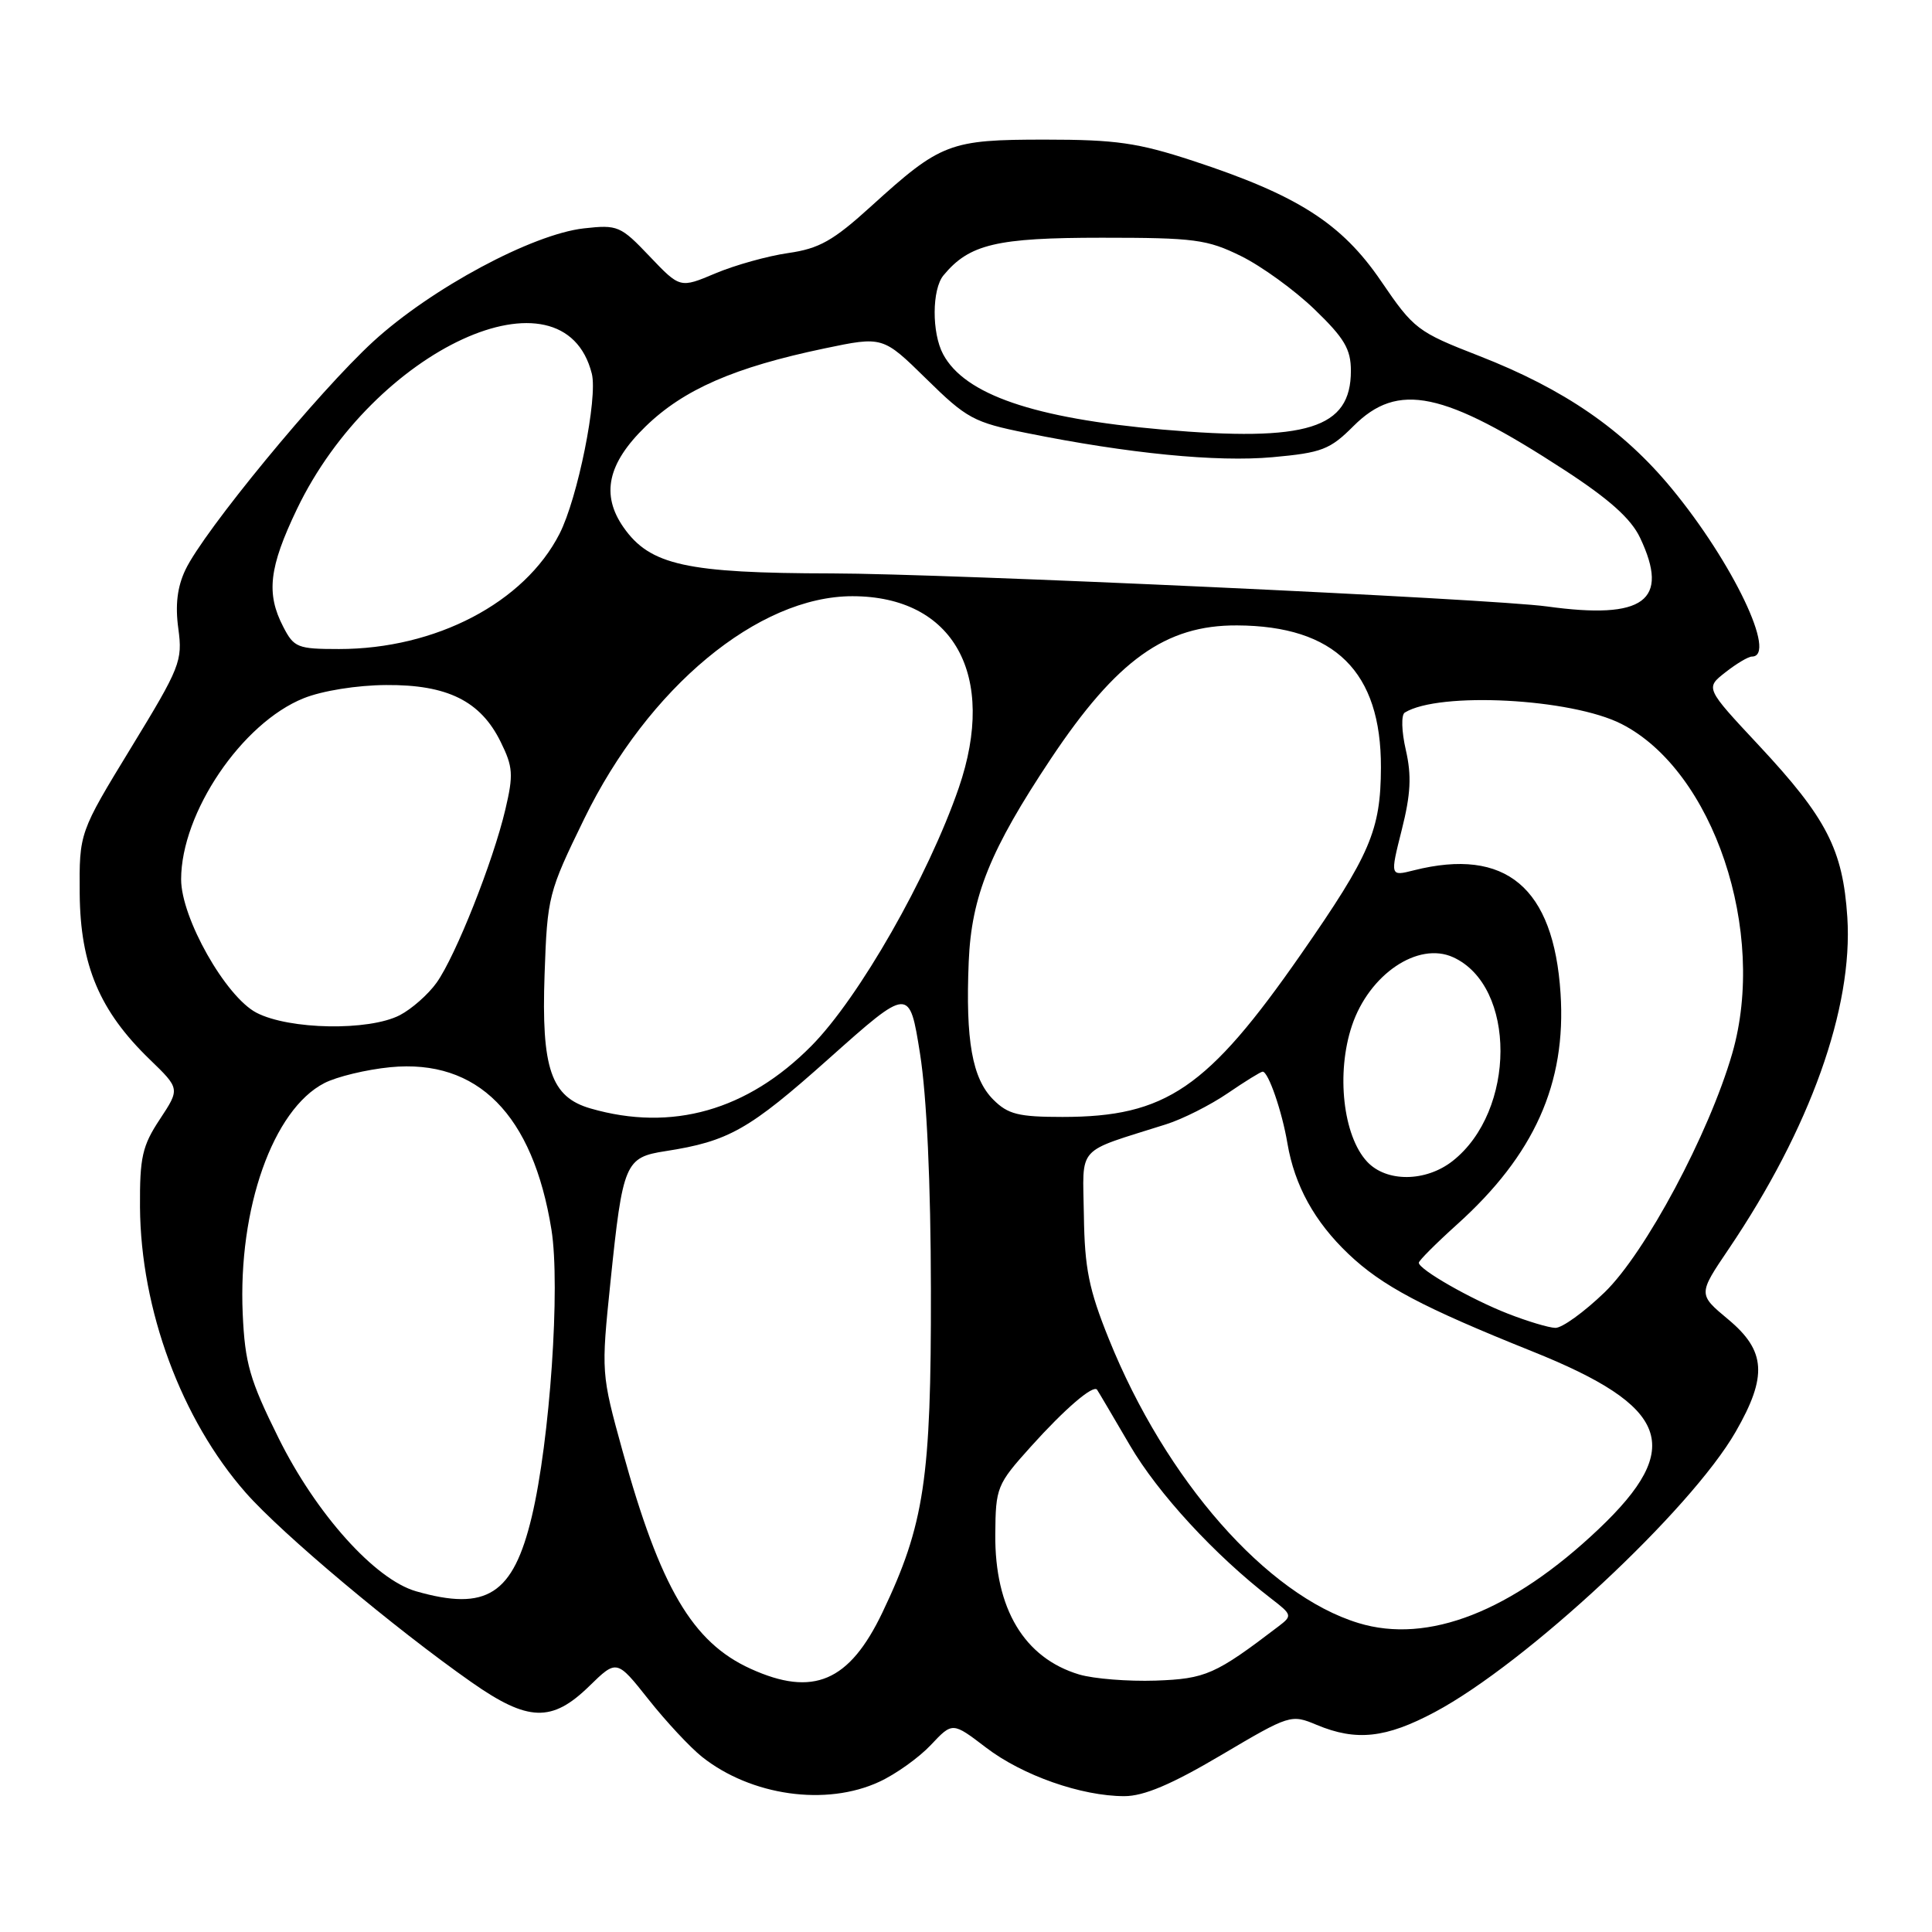<?xml version="1.0" encoding="UTF-8" standalone="no"?>
<!DOCTYPE svg PUBLIC "-//W3C//DTD SVG 1.1//EN" "http://www.w3.org/Graphics/SVG/1.1/DTD/svg11.dtd" >
<svg xmlns="http://www.w3.org/2000/svg" xmlns:xlink="http://www.w3.org/1999/xlink" version="1.1" viewBox="0 0 256 256">
 <g >
 <path fill="currentColor"
d=" M 116.50 236.10 C 118.70 235.09 121.78 232.88 123.35 231.21 C 126.21 228.17 126.21 228.17 130.65 231.56 C 135.49 235.26 143.30 238.00 148.98 238.00 C 151.57 238.00 155.23 236.45 161.81 232.56 C 170.91 227.18 171.07 227.13 174.48 228.56 C 179.71 230.74 183.63 230.32 190.12 226.86 C 202.24 220.40 224.04 200.08 229.99 189.71 C 234.22 182.35 233.99 178.99 229.00 174.83 C 225.00 171.50 225.00 171.50 229.06 165.50 C 239.84 149.55 245.56 133.56 244.78 121.54 C 244.19 112.56 242.04 108.39 233.05 98.76 C 225.96 91.17 225.96 91.17 228.62 89.09 C 230.08 87.94 231.66 87.00 232.13 87.00 C 235.55 87.00 229.62 74.56 221.50 64.72 C 215.07 56.93 207.27 51.56 195.99 47.16 C 187.82 43.98 187.33 43.61 183.00 37.25 C 177.78 29.59 171.94 25.86 158.04 21.30 C 150.78 18.92 147.85 18.50 138.50 18.50 C 125.81 18.50 124.68 18.93 115.44 27.32 C 110.40 31.90 108.56 32.94 104.44 33.53 C 101.72 33.92 97.39 35.13 94.80 36.22 C 90.11 38.20 90.11 38.20 86.08 33.97 C 82.23 29.92 81.85 29.76 77.37 30.26 C 70.52 31.03 57.15 38.21 49.47 45.24 C 42.20 51.91 27.00 70.38 24.57 75.50 C 23.49 77.77 23.20 80.18 23.63 83.30 C 24.21 87.58 23.88 88.41 17.37 99.07 C 10.50 110.33 10.50 110.33 10.56 118.41 C 10.64 127.90 13.20 133.96 19.84 140.38 C 23.85 144.26 23.85 144.26 21.18 148.31 C 18.85 151.83 18.51 153.35 18.55 159.93 C 18.64 173.53 24.04 188.11 32.57 197.80 C 37.38 203.26 52.24 215.73 62.50 222.92 C 69.97 228.15 73.13 228.25 78.07 223.43 C 81.72 219.87 81.72 219.87 85.93 225.18 C 88.25 228.11 91.44 231.53 93.02 232.79 C 99.54 237.96 109.47 239.36 116.50 236.10 Z  M 99.46 221.12 C 91.75 217.62 87.49 210.37 82.48 192.23 C 79.66 182.01 79.65 181.89 80.89 169.86 C 82.52 154.07 82.82 153.36 88.19 152.53 C 96.55 151.23 99.25 149.71 109.82 140.28 C 120.50 130.76 120.50 130.76 121.91 139.63 C 122.80 145.26 123.33 156.71 123.35 171.00 C 123.39 195.97 122.48 202.03 116.93 213.65 C 112.54 222.84 107.75 224.89 99.46 221.12 Z  M 143.00 221.88 C 135.72 219.70 131.80 213.16 131.88 203.31 C 131.93 197.09 132.08 196.70 136.58 191.70 C 141.10 186.67 144.88 183.43 145.37 184.15 C 145.51 184.34 147.46 187.65 149.71 191.50 C 153.44 197.89 160.97 206.06 168.41 211.80 C 171.23 213.97 171.26 214.09 169.41 215.50 C 161.03 221.89 159.77 222.45 153.12 222.69 C 149.48 222.81 144.93 222.45 143.00 221.88 Z  M 180.00 215.06 C 167.83 211.35 154.46 196.12 146.92 177.40 C 144.28 170.86 143.72 168.05 143.62 161.06 C 143.49 151.61 142.40 152.82 154.50 148.98 C 156.70 148.29 160.38 146.43 162.68 144.86 C 164.98 143.29 167.06 142.00 167.31 142.00 C 168.06 142.00 169.88 147.26 170.59 151.50 C 171.54 157.09 174.18 161.88 178.67 166.15 C 183.12 170.39 188.47 173.22 203.00 179.05 C 221.25 186.36 223.27 191.76 211.83 202.61 C 200.31 213.54 189.22 217.88 180.00 215.06 Z  M 55.12 210.85 C 49.68 209.28 41.89 200.60 36.91 190.55 C 33.08 182.83 32.46 180.65 32.16 174.08 C 31.54 160.13 36.17 147.03 42.97 143.52 C 44.61 142.67 48.55 141.72 51.72 141.41 C 63.29 140.29 70.61 147.67 73.07 162.94 C 74.27 170.42 72.87 190.88 70.46 200.98 C 68.00 211.28 64.49 213.54 55.12 210.85 Z  M 199.81 174.07 C 194.91 172.16 188.00 168.21 188.00 167.32 C 188.00 167.04 190.27 164.77 193.04 162.27 C 203.30 153.05 207.56 143.56 206.78 131.62 C 205.87 117.58 199.52 112.26 187.35 115.32 C 184.19 116.12 184.19 116.12 185.74 109.96 C 186.93 105.24 187.06 102.78 186.28 99.38 C 185.71 96.91 185.65 94.72 186.14 94.42 C 190.66 91.62 208.22 92.54 214.86 95.93 C 227.04 102.14 234.19 123.44 229.53 139.59 C 226.45 150.24 218.01 166.03 212.61 171.25 C 209.90 173.86 206.97 175.98 206.09 175.95 C 205.22 175.93 202.39 175.08 199.81 174.07 Z  M 181.15 153.93 C 177.96 150.51 177.03 142.18 179.14 135.90 C 181.42 129.10 187.90 124.72 192.55 126.84 C 200.94 130.66 200.90 147.21 192.49 153.83 C 188.93 156.63 183.71 156.68 181.15 153.93 Z  M 78.26 146.88 C 73.01 145.37 71.72 141.60 72.16 129.10 C 72.52 118.78 72.66 118.24 77.41 108.50 C 85.89 91.09 100.47 79.00 112.95 79.00 C 126.37 79.01 132.17 89.47 127.04 104.40 C 122.98 116.17 113.84 132.19 107.52 138.58 C 99.04 147.15 89.02 149.99 78.26 146.88 Z  M 131.62 145.71 C 128.82 142.91 127.93 137.88 128.36 127.43 C 128.72 118.74 131.22 112.59 139.27 100.50 C 147.97 87.46 154.44 82.82 163.91 82.87 C 176.88 82.93 183.02 89.00 182.98 101.70 C 182.95 110.01 181.58 113.22 172.40 126.42 C 160.01 144.23 154.49 148.00 140.78 148.00 C 134.95 148.00 133.56 147.65 131.62 145.71 Z  M 33.98 134.19 C 29.90 132.06 24.00 121.63 24.00 116.52 C 24.00 107.70 32.05 95.80 40.24 92.52 C 42.70 91.53 47.31 90.79 51.17 90.77 C 59.29 90.71 63.68 92.89 66.34 98.30 C 67.98 101.62 68.05 102.65 66.96 107.27 C 65.33 114.19 60.38 126.65 57.86 130.20 C 56.75 131.76 54.55 133.70 52.97 134.52 C 48.88 136.63 38.33 136.45 33.98 134.19 Z  M 37.53 83.05 C 35.24 78.64 35.65 75.18 39.34 67.47 C 49.54 46.21 74.68 34.65 78.42 49.52 C 79.22 52.74 76.55 66.01 74.14 70.73 C 69.48 79.86 57.73 86.00 44.92 86.00 C 39.43 86.00 38.95 85.81 37.53 83.05 Z  M 205.00 80.36 C 197.59 79.33 125.37 76.00 110.21 75.98 C 90.94 75.95 86.14 74.89 82.63 69.89 C 79.60 65.56 80.50 61.41 85.53 56.52 C 90.59 51.60 97.30 48.67 109.24 46.17 C 116.98 44.55 116.98 44.55 122.74 50.20 C 128.09 55.46 129.03 55.97 136.00 57.37 C 149.52 60.10 161.24 61.25 168.63 60.58 C 175.15 59.99 176.22 59.58 179.34 56.46 C 185.24 50.56 191.25 51.82 207.39 62.34 C 213.25 66.16 216.13 68.74 217.32 71.26 C 221.28 79.61 217.87 82.13 205.00 80.36 Z  M 154.03 56.92 C 137.00 55.43 127.83 52.28 124.97 46.94 C 123.45 44.11 123.48 38.33 125.02 36.48 C 128.44 32.35 132.04 31.50 146.00 31.50 C 158.28 31.50 159.95 31.72 164.44 33.93 C 167.16 35.27 171.55 38.45 174.19 41.00 C 178.14 44.81 179.00 46.26 179.00 49.14 C 179.00 56.79 173.22 58.59 154.03 56.92 Z "/>
</g>
</svg>